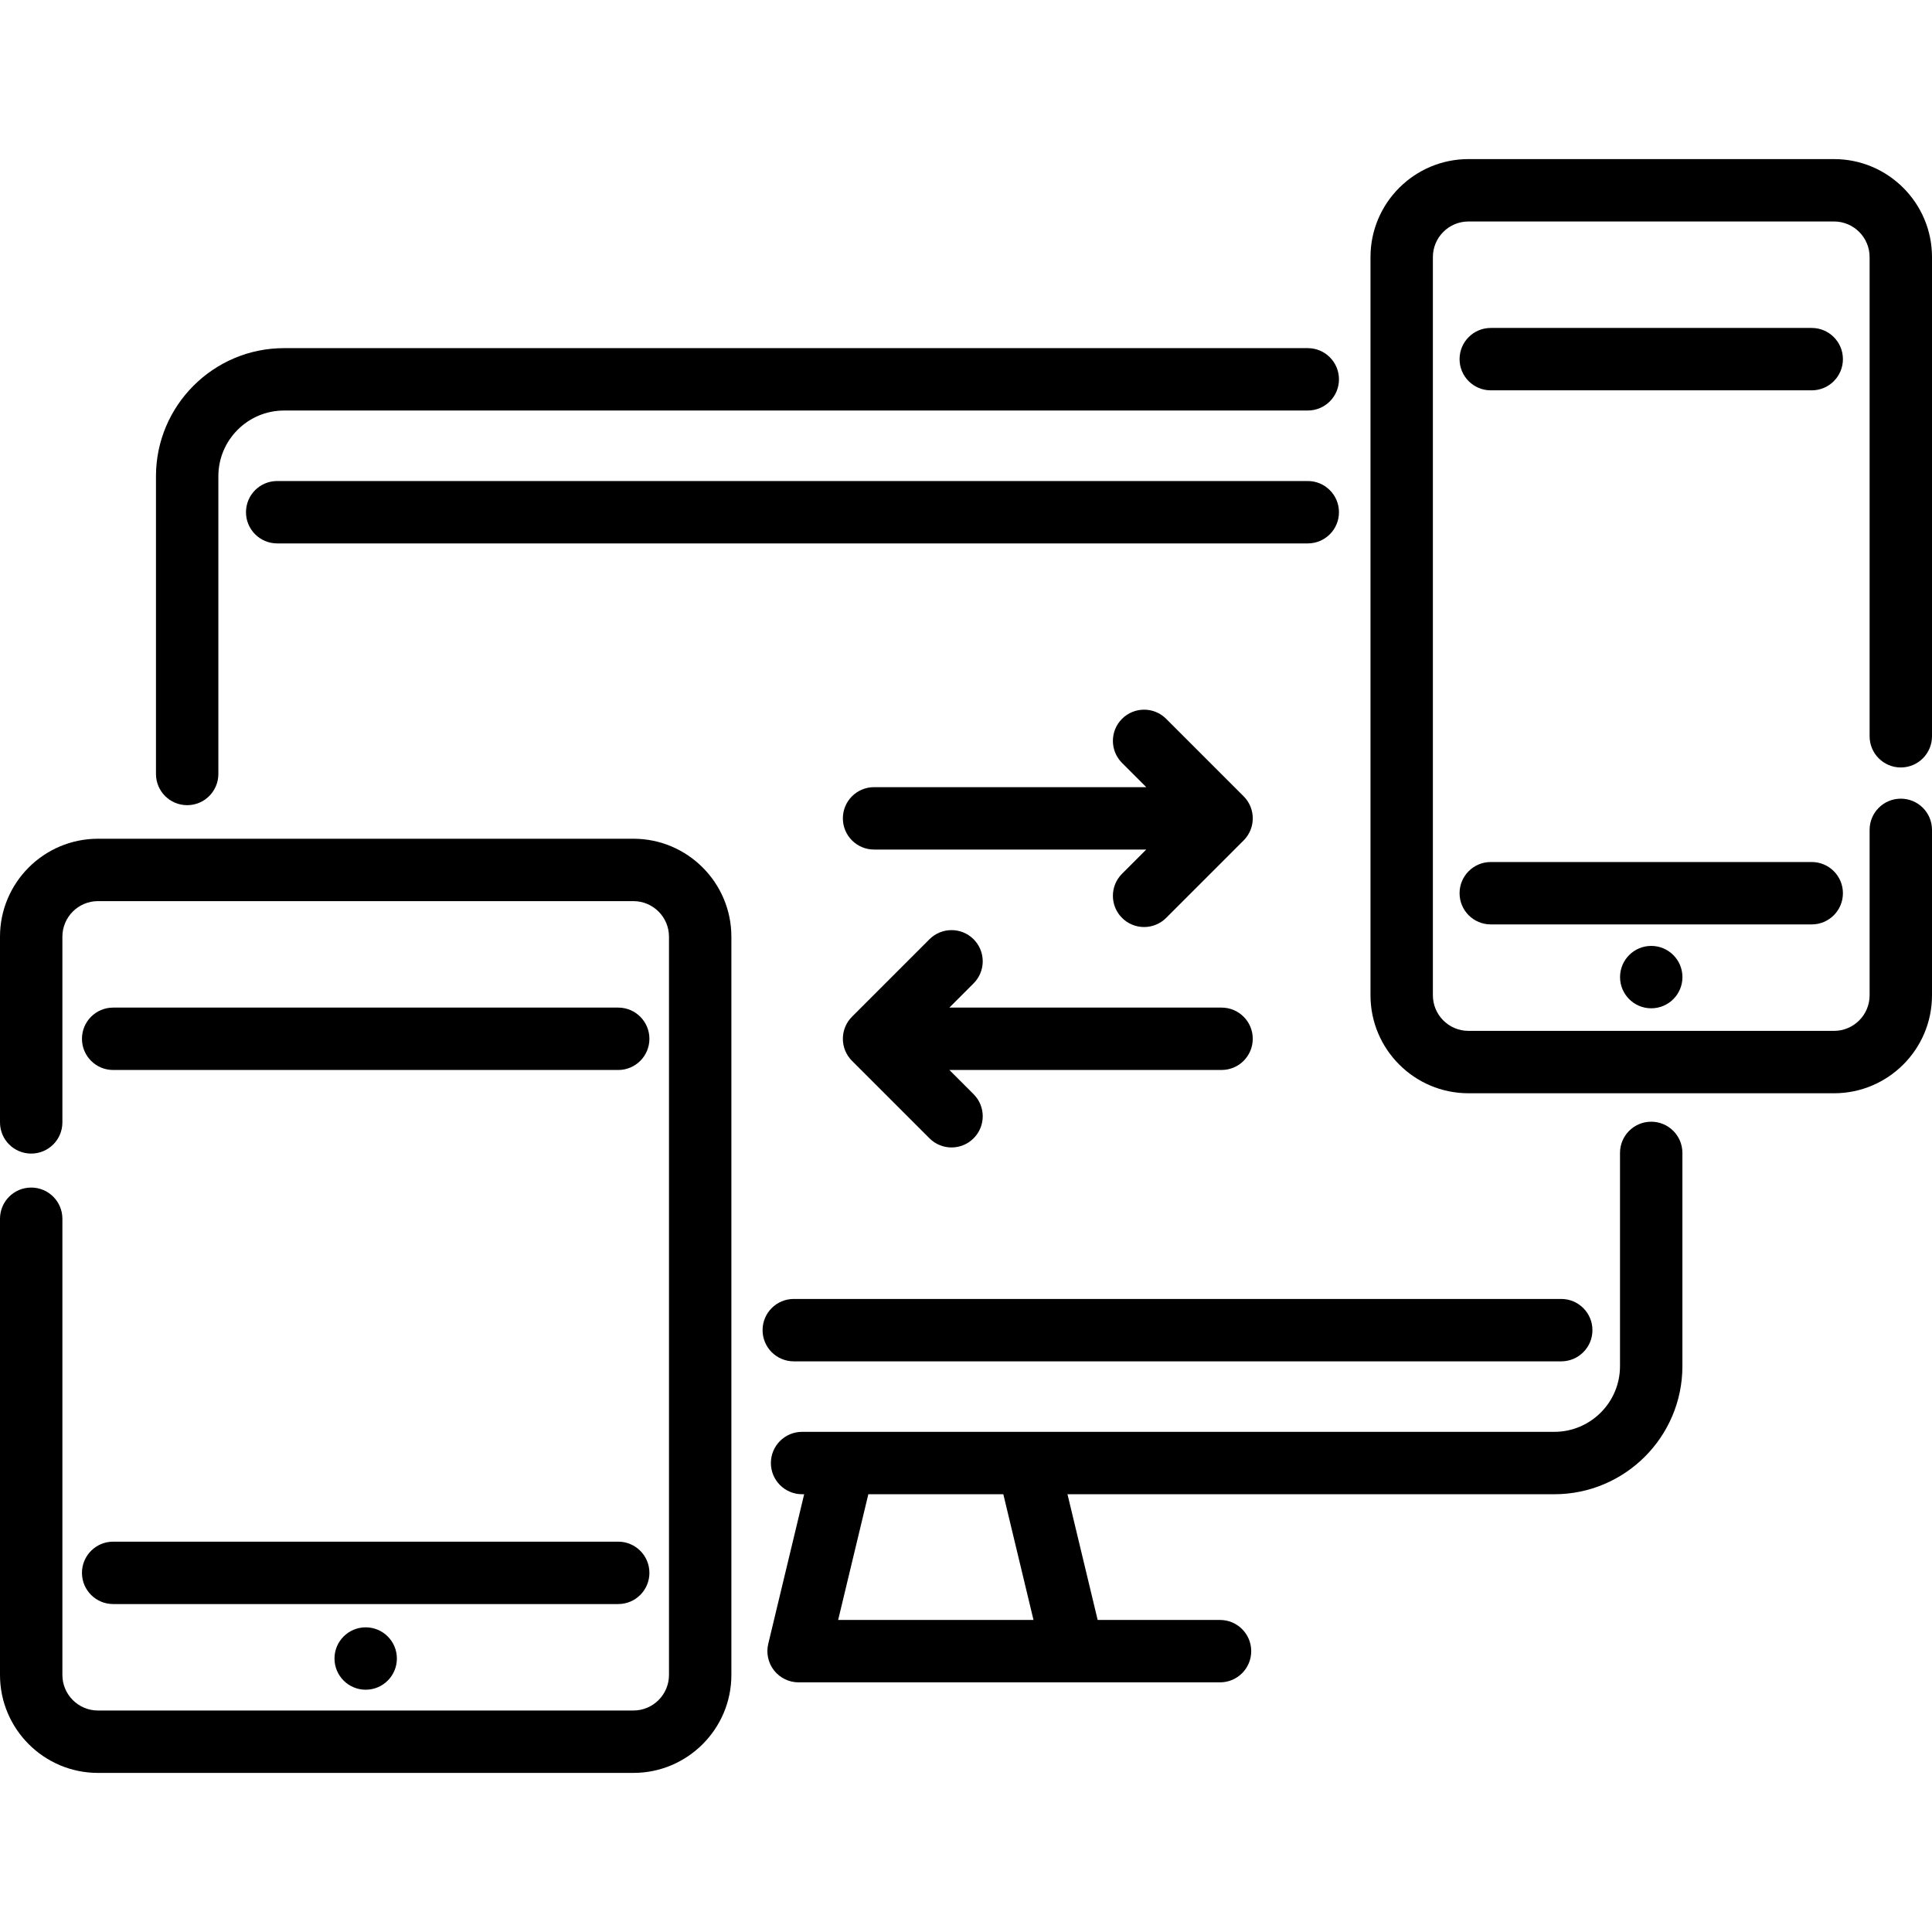 <?xml version="1.0" encoding="iso-8859-1"?>
<!-- Generator: Adobe Illustrator 19.0.0, SVG Export Plug-In . SVG Version: 6.00 Build 0)  -->
<svg version="1.1" id="Layer_1" xmlns="http://www.w3.org/2000/svg" xmlns:xlink="http://www.w3.org/1999/xlink" x="0px" y="0px"
	 viewBox="0 0 512 512" style="enable-background:new 0 0 512 512;" xml:space="preserve">
<g>
	<g>
		<path d="M437.586,297.264c-4.567,0-8.267,3.701-8.267,8.267v56.517c0,9.597-7.807,17.405-17.405,17.405H212.561
			c-4.567,0-8.267,3.701-8.267,8.267c0,4.566,3.7,8.267,8.267,8.267h0.552l-9.52,39.656c-0.591,2.462-0.021,5.059,1.547,7.048
			c1.567,1.988,3.96,3.149,6.492,3.149h111.689c4.567,0,8.267-3.701,8.267-8.267c0-4.566-3.7-8.267-8.267-8.267h-32.429
			l-7.999-33.319h129.022c18.714,0,33.939-15.224,33.939-33.939v-56.517C445.853,300.966,442.153,297.264,437.586,297.264z
			 M222.118,429.306l7.999-33.319h35.772l7.999,33.319H222.118z"/>
	</g>
</g>
<g>
	<g>
		<path d="M346.573,92.259H75.284c-18.72,0-33.95,15.23-33.95,33.95l0.001,78.903c0,4.566,3.7,8.267,8.267,8.267
			c4.567,0,8.267-3.701,8.267-8.267l-0.001-78.903c0-9.603,7.813-17.416,17.416-17.416h271.288c4.567,0,8.267-3.701,8.267-8.267
			C354.84,95.961,351.139,92.259,346.573,92.259z"/>
	</g>
</g>
<g>
	<g>
		<path d="M413.746,344.236H210.357c-4.567,0-8.267,3.701-8.267,8.267s3.7,8.267,8.267,8.267h203.389
			c4.567,0,8.267-3.701,8.267-8.267S418.312,344.236,413.746,344.236z"/>
	</g>
</g>
<g>
	<g>
		<path d="M346.573,127.476H73.455c-4.567,0-8.267,3.701-8.267,8.267c0,4.566,3.7,8.267,8.267,8.267h273.118
			c4.567,0,8.267-3.701,8.267-8.267C354.84,131.178,351.139,127.476,346.573,127.476z"/>
	</g>
</g>
<g>
	<g>
		<path d="M503.733,203.388c4.567,0,8.267-3.701,8.267-8.267v-127c0-14.314-11.644-25.959-25.959-25.959h-96.886
			c-14.314,0-25.959,11.645-25.959,25.959v195.646c0,14.314,11.644,25.959,25.959,25.959h96.886
			c14.314,0,25.959-11.645,25.959-25.959v-43.844c0-4.566-3.7-8.267-8.267-8.267s-8.267,3.701-8.267,8.267v43.844
			c0,5.197-4.228,9.425-9.425,9.425h-96.886c-5.197,0-9.425-4.228-9.425-9.425V68.121c0-5.197,4.228-9.425,9.425-9.425h96.886
			c5.197,0,9.425,4.228,9.425,9.425v127.001C495.466,199.687,499.166,203.388,503.733,203.388z"/>
	</g>
</g>
<g>
	<g>
		<path d="M329.575,211.025l-20.532-20.532c-3.229-3.227-8.462-3.229-11.692,0c-3.228,3.229-3.228,8.463,0,11.692l6.42,6.42h-72.136
			c-4.567,0-8.267,3.701-8.267,8.267s3.7,8.267,8.267,8.267h72.136l-6.42,6.42c-3.228,3.229-3.228,8.463,0,11.692
			c1.615,1.614,3.731,2.422,5.846,2.422c2.115,0,4.232-0.807,5.846-2.422l20.532-20.532
			C332.803,219.487,332.803,214.253,329.575,211.025z"/>
	</g>
</g>
<g>
	<g>
		<path d="M323.728,267.023h-72.136l6.42-6.42c3.229-3.229,3.229-8.463,0-11.692c-3.229-3.227-8.462-3.229-11.692,0l-20.533,20.532
			c-1.55,1.551-2.421,3.653-2.421,5.845s0.871,4.296,2.421,5.845l20.533,20.532c1.615,1.614,3.731,2.422,5.846,2.422
			c2.115,0,4.232-0.807,5.846-2.422c3.229-3.229,3.229-8.463,0-11.692l-6.42-6.42h72.136c4.566,0.002,8.266-3.699,8.266-8.265
			S328.295,267.023,323.728,267.023z"/>
	</g>
</g>
<g>
	<g>
		<path d="M480.126,86.909h-85.058c-4.567,0-8.267,3.701-8.267,8.267s3.7,8.267,8.267,8.267h85.058c4.567,0,8.267-3.701,8.267-8.267
			S484.693,86.909,480.126,86.909z"/>
	</g>
</g>
<g>
	<g>
		<path d="M480.126,228.444h-85.058c-4.567,0-8.267,3.701-8.267,8.267s3.7,8.267,8.267,8.267h85.058
			c4.567,0,8.267-3.701,8.267-8.267S484.693,228.444,480.126,228.444z"/>
	</g>
</g>
<g>
	<g>
		<path d="M167.863,222.275H25.959C11.644,222.275,0,233.921,0,248.233v49.213c0,4.566,3.7,8.267,8.267,8.267
			s8.267-3.701,8.267-8.267v-49.213c0-5.197,4.228-9.425,9.425-9.425h141.904c5.197,0,9.425,4.228,9.425,9.425v195.646
			c0,5.197-4.228,9.425-9.425,9.425H25.959c-5.197,0-9.425-4.228-9.425-9.425V322.983c0-4.566-3.7-8.267-8.267-8.267
			S0,318.418,0,322.983v120.896c0,14.314,11.644,25.959,25.959,25.959h141.904c14.314,0,25.959-11.645,25.959-25.959V248.233
			C193.823,233.921,182.177,222.275,167.863,222.275z"/>
	</g>
</g>
<g>
	<g>
		<path d="M163.834,267.023H29.987c-4.567,0-8.267,3.701-8.267,8.267s3.701,8.267,8.267,8.267h133.847
			c4.567,0,8.267-3.701,8.267-8.267S168.401,267.023,163.834,267.023z"/>
	</g>
</g>
<g>
	<g>
		<path d="M163.834,408.557H29.987c-4.567,0-8.267,3.701-8.267,8.267c0,4.566,3.701,8.267,8.267,8.267h133.847
			c4.567,0,8.267-3.701,8.267-8.267C172.101,412.259,168.401,408.557,163.834,408.557z"/>
	</g>
</g>
<g>
	<g>
		<circle cx="437.597" cy="258.943" r="8.267"/>
	</g>
</g>
<g>
	<g>
		<circle cx="96.911" cy="439.526" r="8.267"/>
	</g>
</g>
<g>
</g>
<g>
</g>
<g>
</g>
<g>
</g>
<g>
</g>
<g>
</g>
<g>
</g>
<g>
</g>
<g>
</g>
<g>
</g>
<g>
</g>
<g>
</g>
<g>
</g>
<g>
</g>
<g>
</g>
</svg>
